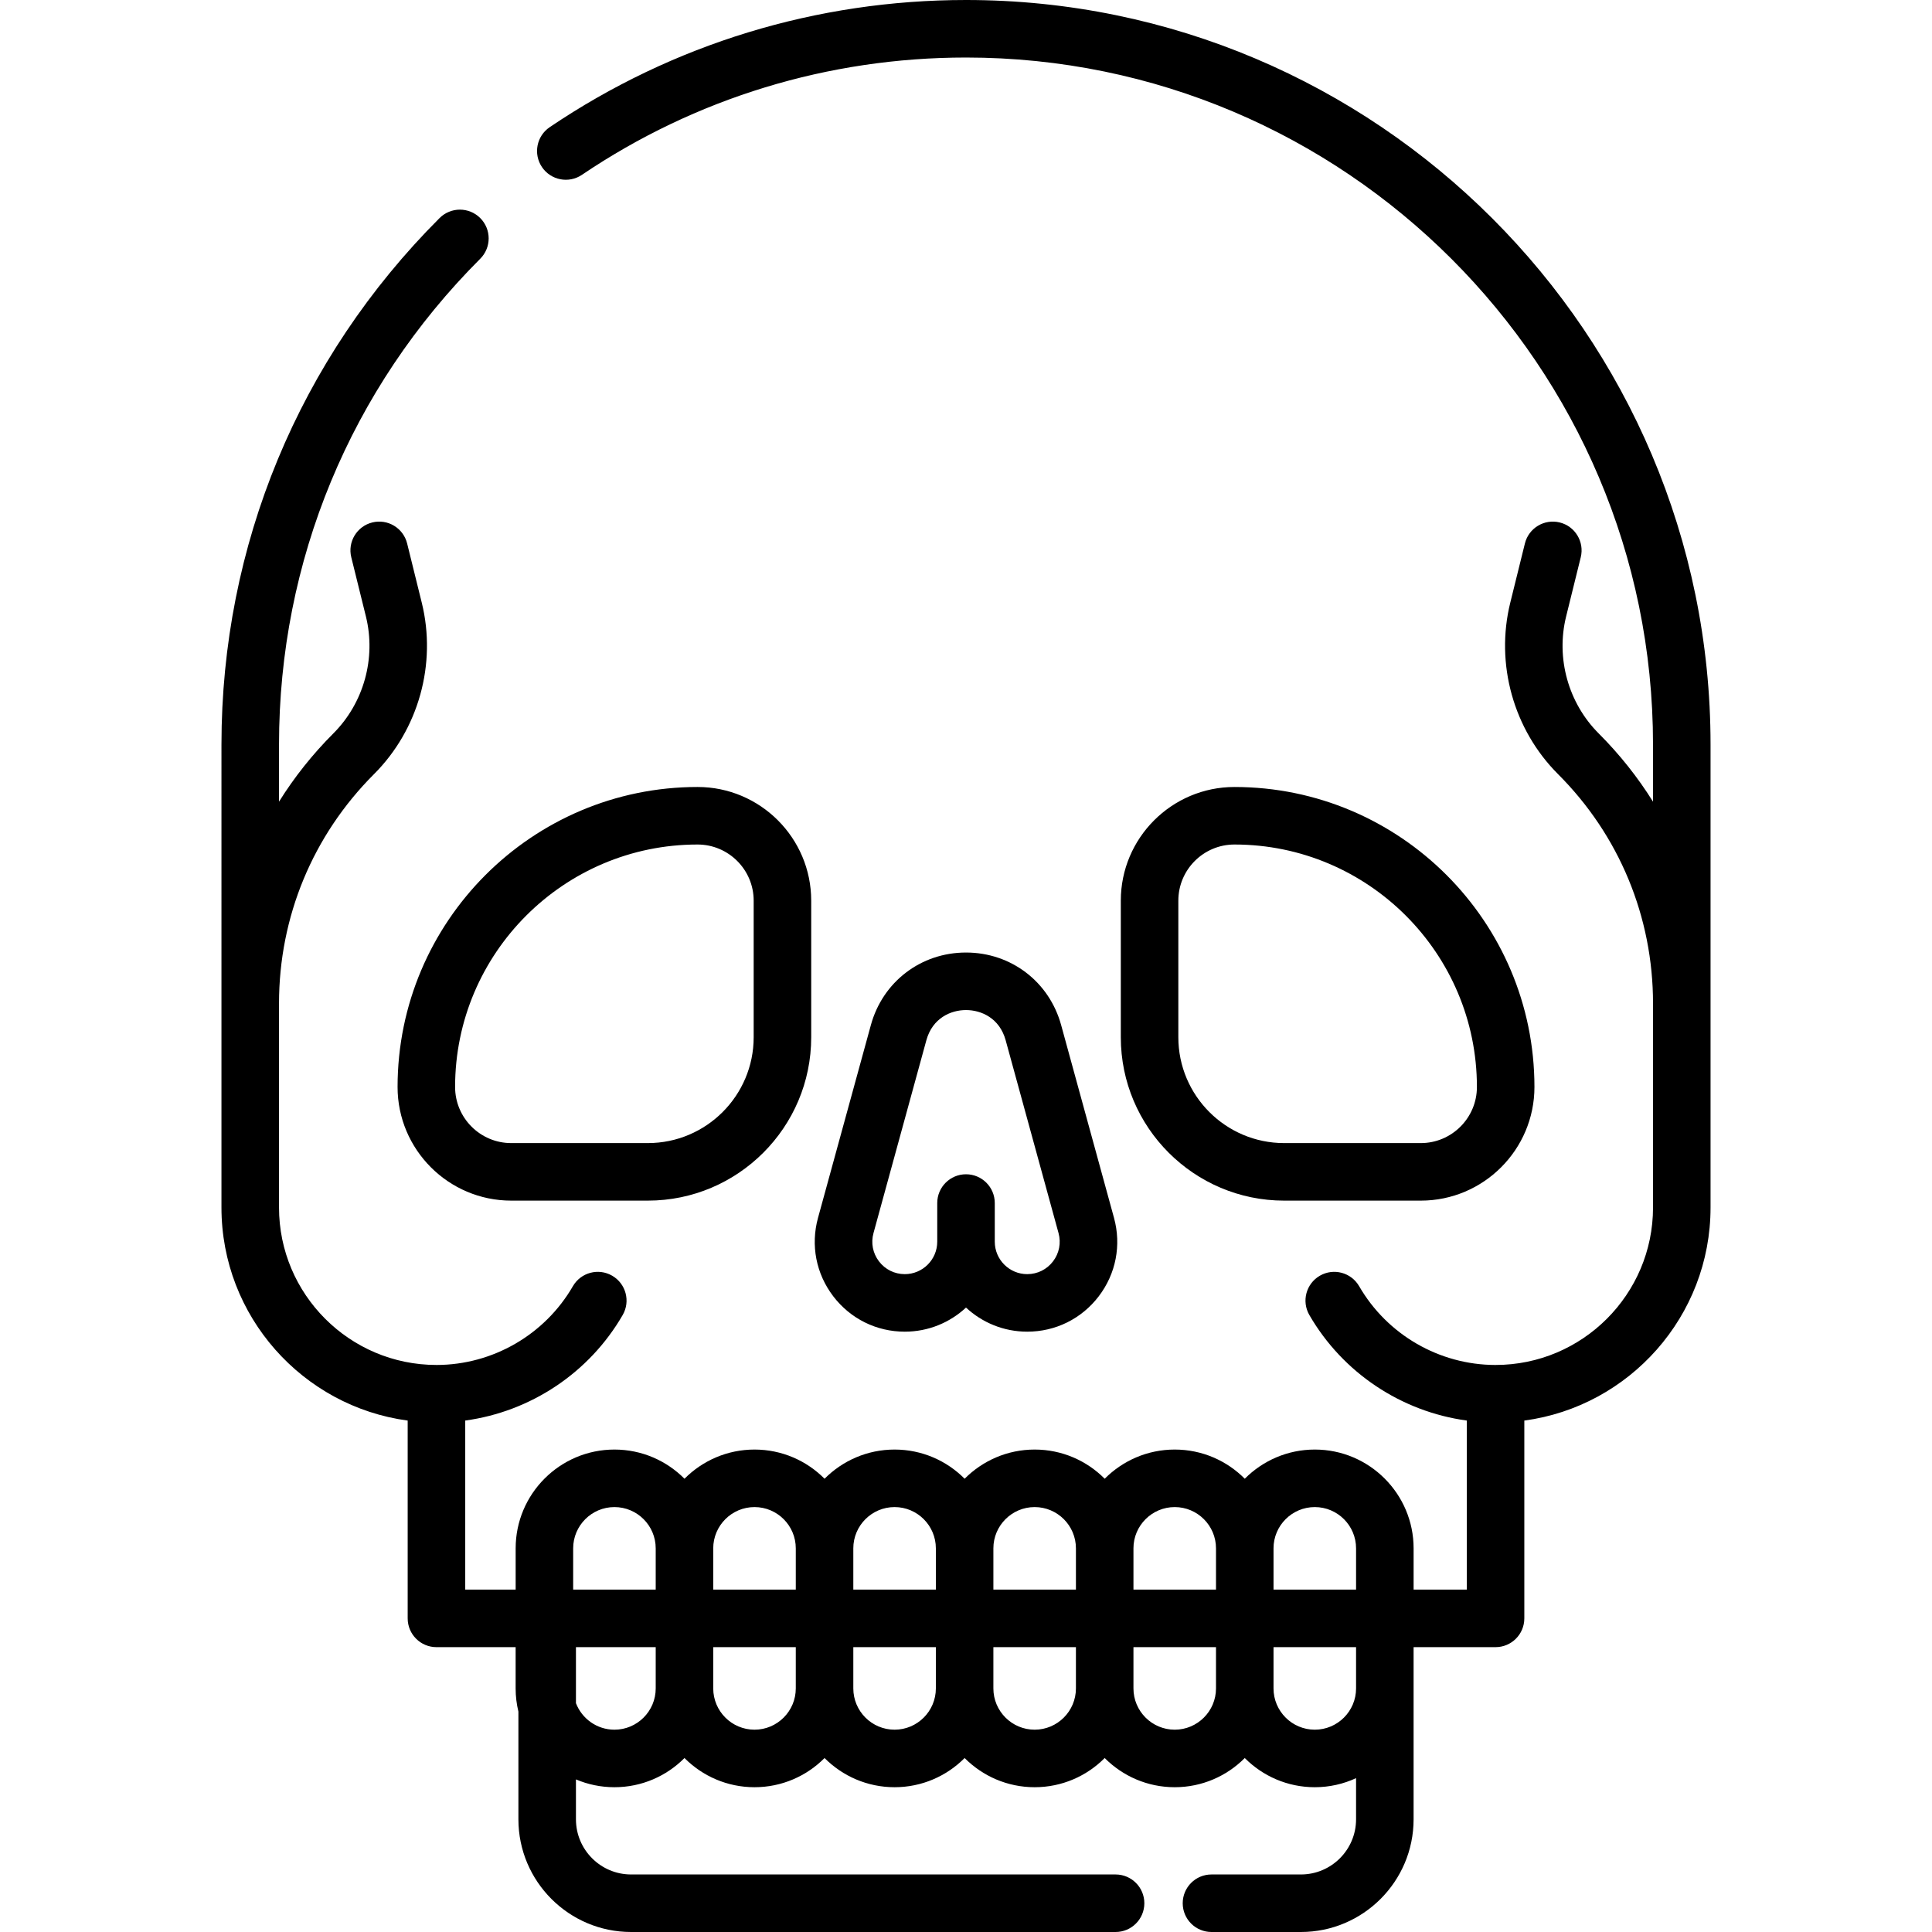 <?xml version="1.0" encoding="iso-8859-1"?>
<!-- Generator: Adobe Illustrator 19.0.0, SVG Export Plug-In . SVG Version: 6.00 Build 0)  -->
<svg version="1.1" id="Capa_1" xmlns="http://www.w3.org/2000/svg" xmlns:xlink="http://www.w3.org/1999/xlink" x="0px" y="0px"
	 viewBox="0 0 511.999 511.999" style="enable-background:new 0 0 511.999 511.999;" xml:space="preserve">
<g>
	<g>
		<path d="M256.001,0c-39.539,0-77.687,11.653-110.322,33.7c-3.488,2.357-4.406,7.096-2.049,10.585
			c2.357,3.488,7.095,4.405,10.585,2.049c30.104-20.339,65.302-31.088,101.787-31.088c100.39,0,182.063,81.673,182.063,182.063
			v15.144c-4.048-6.48-8.86-12.549-14.396-18.085c-8.057-8.057-11.365-19.933-8.631-30.996l3.876-15.688
			c1.009-4.087-1.485-8.219-5.572-9.229c-4.084-1.007-8.219,1.485-9.229,5.572l-3.876,15.688
			c-4.006,16.215,0.843,33.624,12.652,45.433c16.236,16.236,25.178,37.822,25.178,60.784V320c0,23.009-18.719,41.728-41.728,41.728
			c-0.014,0-0.027,0.002-0.041,0.002c-14.844-0.015-28.677-8.007-36.108-20.868c-2.107-3.646-6.77-4.894-10.414-2.786
			c-3.645,2.106-4.893,6.769-2.786,10.414c8.867,15.347,24.416,25.616,41.727,27.97v44.804h-14.097v-10.937
			c0-14.437-11.746-26.183-26.183-26.183c-7.247,0-13.814,2.961-18.56,7.735c-4.746-4.774-11.313-7.735-18.56-7.735
			c-7.247,0-13.814,2.961-18.56,7.735c-4.746-4.774-11.313-7.735-18.56-7.735c-7.247,0-13.814,2.961-18.56,7.735
			c-4.746-4.774-11.313-7.735-18.56-7.735s-13.814,2.961-18.56,7.735c-4.746-4.774-11.313-7.735-18.56-7.735
			c-7.247,0-13.814,2.961-18.56,7.735c-4.746-4.774-11.313-7.735-18.56-7.735c-14.437,0-26.183,11.746-26.183,26.183v10.937h-13.362
			V376.46c17.311-2.354,32.859-12.623,41.727-27.97c2.107-3.645,0.859-8.308-2.786-10.414c-3.647-2.108-8.309-0.858-10.414,2.786
			c-7.431,12.861-21.264,20.853-36.108,20.868c-0.014,0-0.027-0.002-0.041-0.002c-23.009,0-41.728-18.719-41.728-41.728v-54.068
			c0-22.961,8.941-44.548,25.178-60.784c11.81-11.81,16.658-29.218,12.651-45.434l-3.877-15.688
			c-1.01-4.087-5.144-6.584-9.229-5.571c-4.087,1.009-6.581,5.142-5.572,9.229l3.877,15.688c2.733,11.063-0.574,22.938-8.631,30.996
			c-5.536,5.537-10.348,11.605-14.397,18.085V197.31c0-48.631,18.938-94.353,53.326-128.74c2.977-2.977,2.977-7.804,0-10.78
			c-2.977-2.978-7.804-2.977-10.78,0c-37.275,37.267-57.799,86.816-57.799,139.52V320c0,28.831,21.528,52.729,49.351,56.467v52.421
			c0,4.21,3.413,7.623,7.623,7.623h20.985v10.937c0,2.116,0.259,4.171,0.735,6.143v28.548c0,16.465,13.395,29.86,29.86,29.86H295.64
			c4.21,0,7.623-3.413,7.623-7.623c0-4.21-3.413-7.623-7.623-7.623H167.246c-8.058,0-14.614-6.556-14.614-14.614V471.56
			c3.137,1.333,6.584,2.07,10.202,2.07c7.247,0,13.814-2.961,18.56-7.735c4.746,4.774,11.313,7.735,18.56,7.735
			c7.247,0,13.814-2.961,18.56-7.735c4.746,4.774,11.313,7.735,18.56,7.735c7.247,0,13.814-2.961,18.56-7.735
			c4.746,4.774,11.313,7.735,18.56,7.735c7.247,0,13.814-2.961,18.56-7.735c4.746,4.774,11.313,7.735,18.56,7.735
			s13.814-2.961,18.56-7.735c4.746,4.774,11.313,7.735,18.56,7.735c3.903,0,7.606-0.865,10.937-2.403v10.911
			c0,8.058-6.556,14.614-14.614,14.614h-23.703c-4.21,0-7.623,3.413-7.623,7.623c0,4.21,3.413,7.623,7.623,7.623h23.703
			c16.465,0,29.86-13.395,29.86-29.86v-34.692V436.51h21.72c4.21,0,7.623-3.413,7.623-7.623v-52.421
			c27.824-3.737,49.351-27.635,49.351-56.467V197.31C453.311,88.512,364.798,0,256.001,0z M151.895,421.264v-10.937h0.001
			c0-6.03,4.906-10.937,10.937-10.937s10.937,4.906,10.937,10.937v10.937H151.895z M173.77,447.446
			c0,6.031-4.906,10.938-10.937,10.938c-4.651,0-8.623-2.924-10.202-7.028V436.51h21.138V447.446z M189.016,410.327
			c0.001-6.03,4.907-10.937,10.938-10.937s10.937,4.906,10.937,10.937v10.937h-21.874V410.327z M210.891,447.447
			c-0.001,6.03-4.907,10.937-10.938,10.937s-10.937-4.906-10.937-10.937v-10.937h21.874V447.447z M226.136,410.327
			c0-6.03,4.907-10.937,10.938-10.937s10.937,4.906,10.937,10.937v10.937h-21.874V410.327z M248.012,447.447
			c-0.001,6.03-4.907,10.937-10.938,10.937s-10.937-4.906-10.937-10.937v-10.937h21.874V447.447z M263.256,410.327
			c0.001-6.03,4.907-10.937,10.938-10.937s10.937,4.906,10.937,10.937v10.937h-21.874V410.327z M285.131,447.447
			c-0.001,6.03-4.907,10.937-10.938,10.937s-10.937-4.906-10.937-10.937v-10.937h21.874V447.447z M300.376,410.327
			c0-6.03,4.907-10.937,10.938-10.937c6.03,0,10.937,4.906,10.937,10.937v10.937h-21.874V410.327z M322.251,447.447
			c-0.001,6.03-4.907,10.937-10.938,10.937s-10.937-4.906-10.937-10.937v-10.937h21.874V447.447z M337.496,410.327
			c0.001-6.03,4.907-10.937,10.938-10.937s10.937,4.906,10.937,10.937v10.937h-21.874V410.327z M359.371,447.447
			c-0.001,6.03-4.907,10.937-10.938,10.937s-10.937-4.906-10.937-10.937v-10.937h21.874V447.447z"/>
	</g>
</g>
<g>
	<g>
		<path d="M295.224,322.752l-14.009-51.091c-3.154-11.503-13.287-19.231-25.214-19.231c-11.928,0-22.06,7.729-25.214,19.231
			l-14.009,51.091c-1.984,7.235-0.512,14.804,4.037,20.768c4.549,5.964,11.461,9.386,18.962,9.386c6.26,0,11.965-2.425,16.224-6.385
			c4.259,3.96,9.964,6.385,16.224,6.385c7.501,0,14.413-3.421,18.962-9.386C295.736,337.556,297.207,329.985,295.224,322.752z
			 M279.065,334.274c-1.641,2.152-4.134,3.386-6.839,3.386c-4.743,0-8.601-3.858-8.601-8.601v-10.243
			c0-4.21-3.413-7.623-7.623-7.623c-4.21,0-7.623,3.413-7.623,7.623v10.243c0,4.743-3.858,8.601-8.601,8.601
			c-2.706,0-5.199-1.234-6.839-3.386c-1.641-2.151-2.172-4.882-1.456-7.491l14.009-51.091c1.621-5.91,6.492-8.016,10.511-8.016
			c4.019,0,8.89,2.106,10.511,8.016l14.009,51.091C281.237,329.392,280.707,332.122,279.065,334.274z"/>
	</g>
</g>
<g>
	<g>
		<path d="M327.141,208.56c-16.606,0-30.115,13.51-30.115,30.115v36.211c0,23.871,19.42,43.29,43.291,43.29h36.21
			c16.605,0,30.115-13.51,30.115-30.115C406.642,244.224,370.978,208.56,327.141,208.56z M376.527,302.93h-36.211
			c-15.464,0-28.044-12.581-28.044-28.045v-36.211c0-8.198,6.671-14.869,14.869-14.869c35.43,0,64.255,28.825,64.255,64.256
			C391.396,296.26,384.725,302.93,376.527,302.93z"/>
	</g>
</g>
<g>
	<g>
		<path d="M184.862,208.559c-43.837,0-79.501,35.664-79.501,79.502c-0.001,16.605,13.508,30.115,30.114,30.115h36.211
			c23.871,0,43.291-19.42,43.291-43.29v-36.212C214.977,222.07,201.467,208.559,184.862,208.559z M199.73,274.885
			c0,15.464-12.58,28.044-28.045,28.044h-36.211c-8.198,0-14.869-6.671-14.869-14.869c0.001-35.43,28.826-64.255,64.256-64.255
			c8.199,0,14.869,6.671,14.869,14.869V274.885z"/>
	</g>
</g>
<g>
</g>
<g>
</g>
<g>
</g>
<g>
</g>
<g>
</g>
<g>
</g>
<g>
</g>
<g>
</g>
<g>
</g>
<g>
</g>
<g>
</g>
<g>
</g>
<g>
</g>
<g>
</g>
<g>
</g>
</svg>
